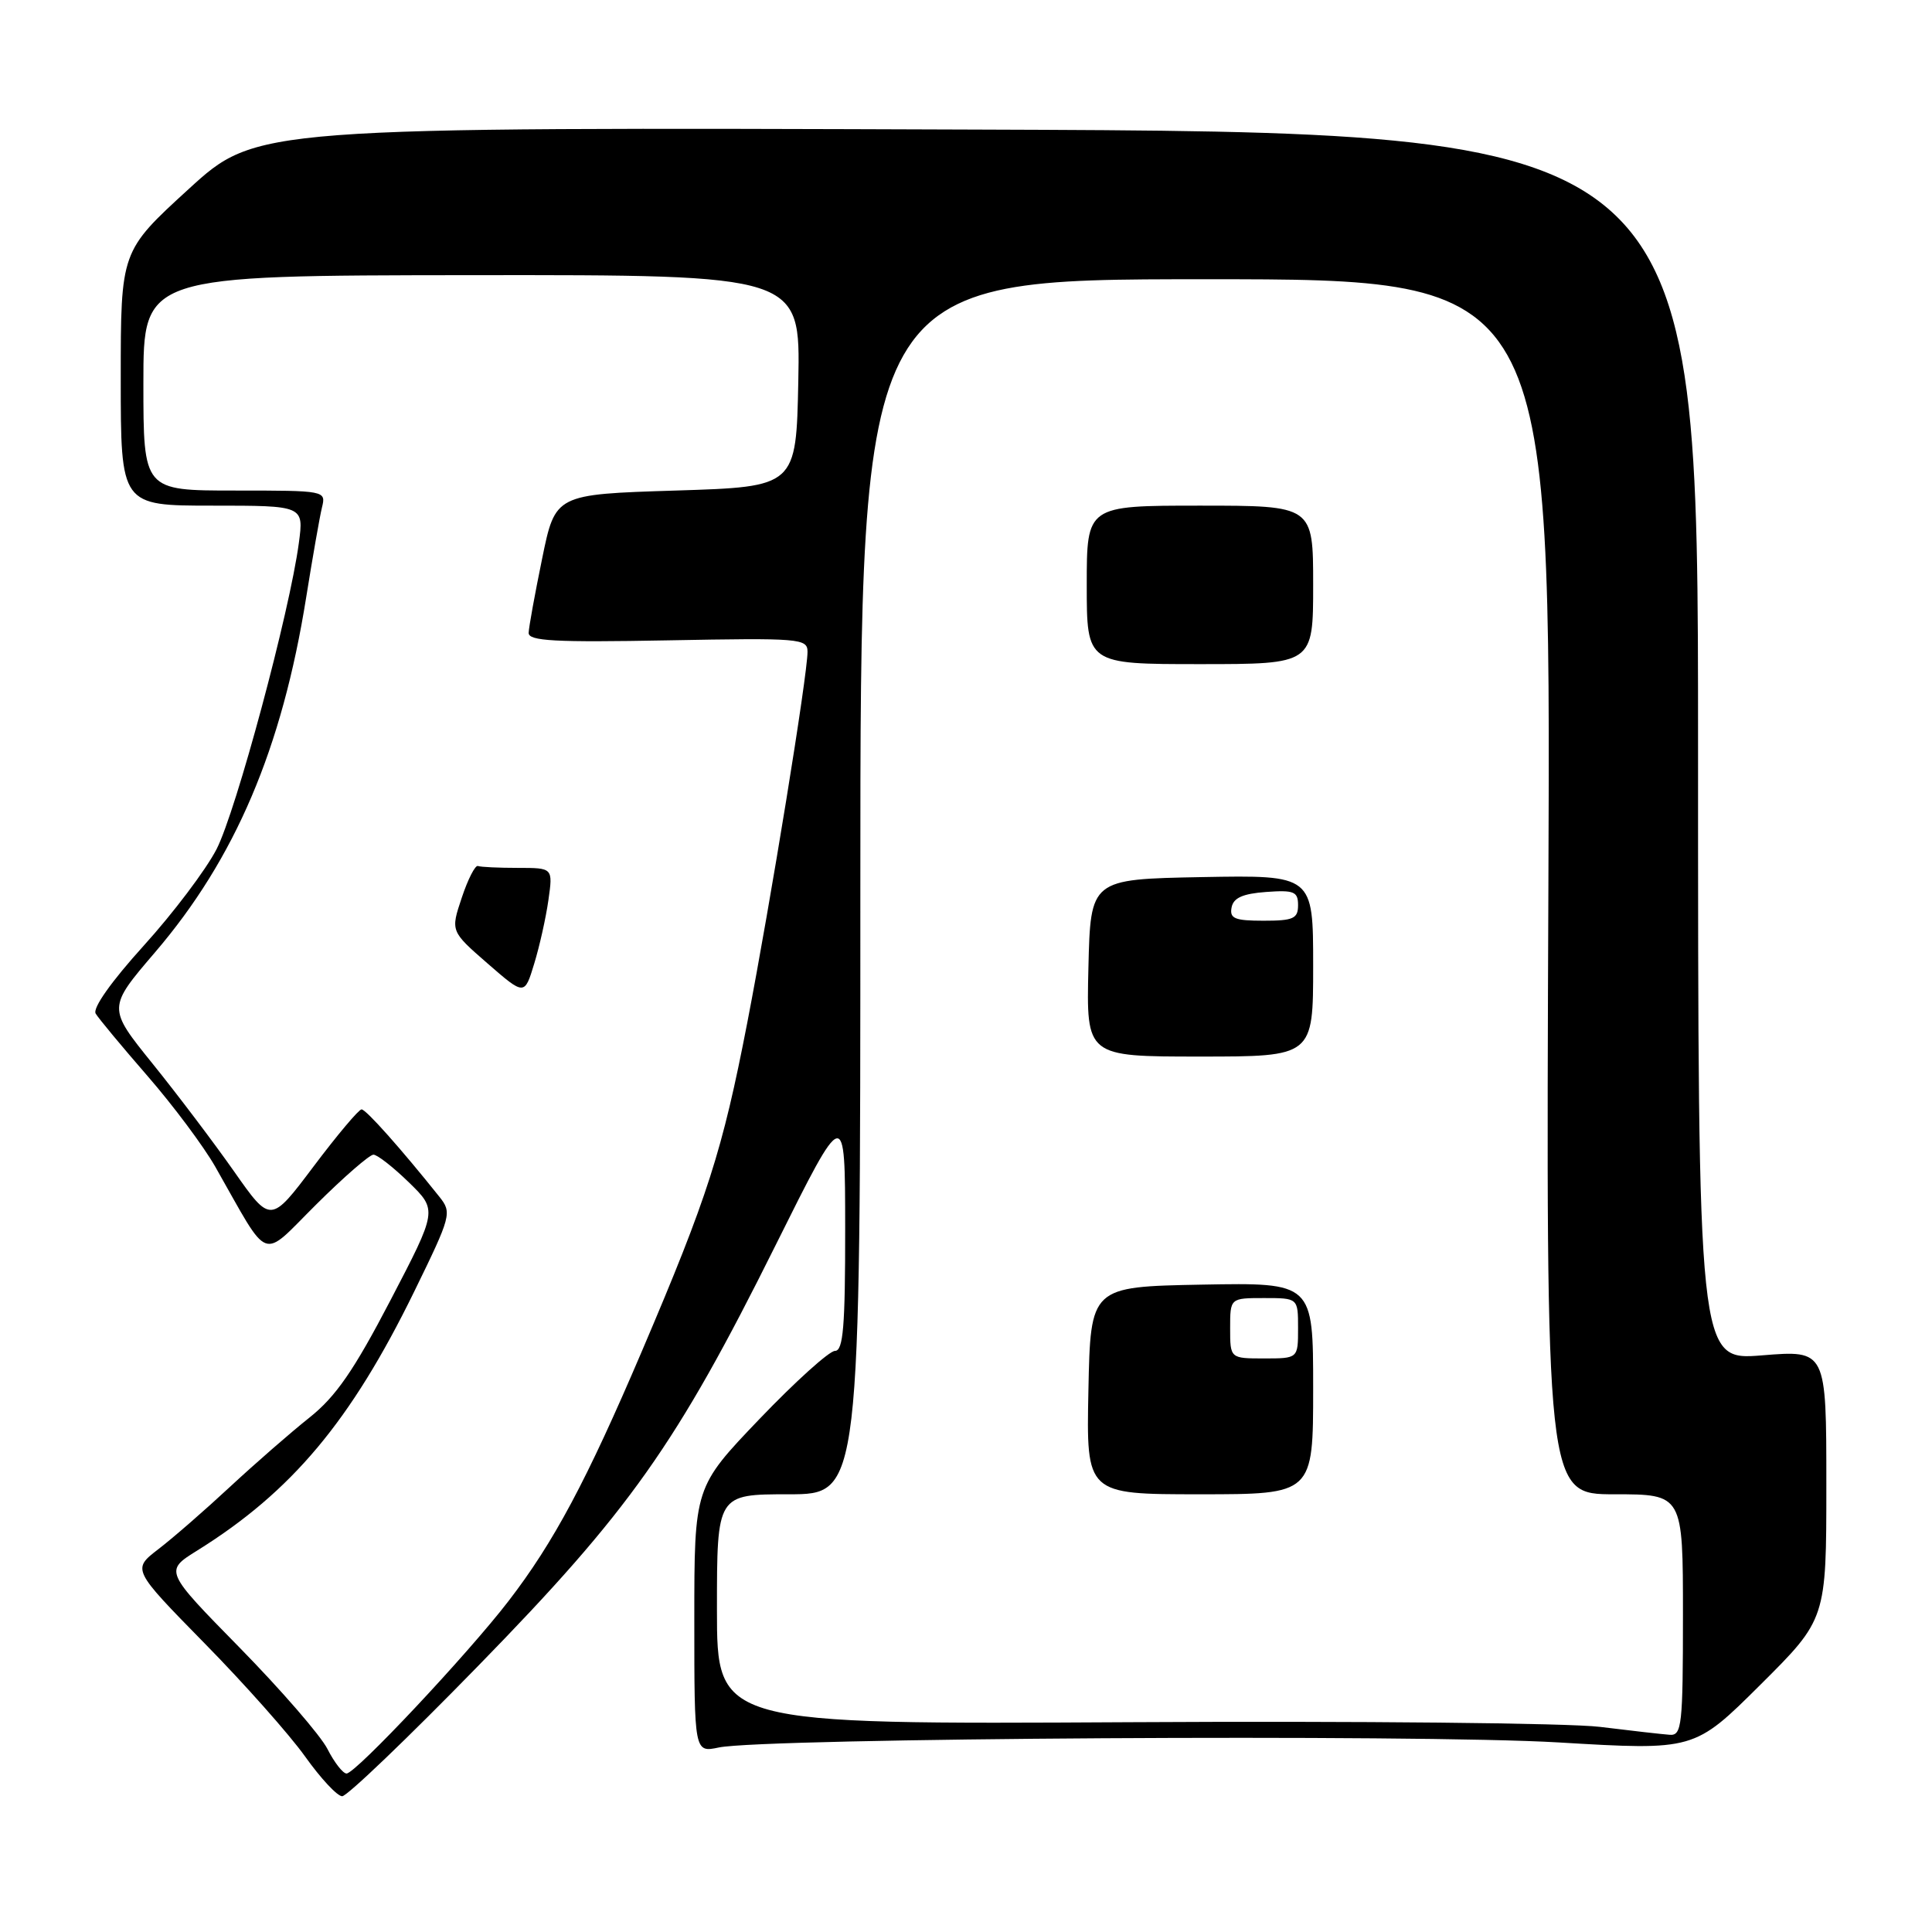 <?xml version="1.0" encoding="UTF-8" standalone="no"?>
<!DOCTYPE svg PUBLIC "-//W3C//DTD SVG 1.1//EN" "http://www.w3.org/Graphics/SVG/1.1/DTD/svg11.dtd" >
<svg xmlns="http://www.w3.org/2000/svg" xmlns:xlink="http://www.w3.org/1999/xlink" version="1.1" viewBox="0 0 256 256">
 <g >
 <path fill="currentColor"
d=" M 63.34 220.76 C 83.42 200.19 89.63 191.41 102.74 165.06 C 111.98 146.50 111.98 146.50 111.99 162.75 C 112.00 175.79 111.73 179.00 110.64 179.00 C 109.89 179.00 105.39 183.06 100.64 188.02 C 92.00 197.05 92.00 197.05 92.00 214.64 C 92.00 232.23 92.00 232.23 95.25 231.55 C 101.29 230.29 187.88 229.77 206.50 230.88 C 224.50 231.95 224.50 231.95 233.25 223.25 C 242.00 214.54 242.00 214.54 242.00 196.72 C 242.00 178.90 242.00 178.90 233.50 179.59 C 225.00 180.28 225.00 180.28 225.00 98.89 C 225.00 17.50 225.00 17.50 129.49 17.17 C 33.98 16.84 33.98 16.84 24.99 25.06 C 16.00 33.28 16.00 33.28 16.00 50.14 C 16.00 67.00 16.00 67.00 28.13 67.00 C 40.26 67.00 40.26 67.00 39.60 71.94 C 38.39 81.05 31.28 107.51 28.69 112.53 C 27.28 115.26 22.94 121.01 19.04 125.31 C 14.76 130.04 12.24 133.59 12.68 134.31 C 13.07 134.96 16.17 138.69 19.56 142.59 C 22.95 146.49 26.98 151.89 28.52 154.59 C 35.89 167.54 34.44 167.00 41.91 159.59 C 45.56 155.96 48.97 153.00 49.48 153.00 C 50.00 153.00 52.11 154.66 54.19 156.68 C 57.96 160.36 57.96 160.36 51.73 172.31 C 46.89 181.59 44.50 185.06 41.00 187.84 C 38.52 189.81 33.80 193.93 30.50 196.99 C 27.20 200.06 22.93 203.78 21.00 205.26 C 17.50 207.95 17.50 207.95 27.09 217.73 C 32.37 223.10 38.37 229.86 40.43 232.75 C 42.49 235.64 44.69 238.01 45.34 238.01 C 45.98 238.02 54.08 230.26 63.34 220.76 Z  M 43.39 231.75 C 42.48 229.96 37.24 223.92 31.76 218.33 C 21.78 208.16 21.78 208.16 26.14 205.45 C 38.67 197.64 46.50 188.29 54.89 171.13 C 59.79 161.10 59.90 160.69 58.23 158.59 C 53.17 152.25 48.50 147.00 47.91 147.00 C 47.54 147.00 44.68 150.40 41.55 154.56 C 35.86 162.12 35.86 162.12 31.01 155.21 C 28.34 151.41 23.48 144.98 20.20 140.92 C 14.25 133.54 14.25 133.54 20.54 126.19 C 31.15 113.80 37.37 99.21 40.57 79.16 C 41.42 73.85 42.36 68.49 42.66 67.25 C 43.21 65.01 43.16 65.00 31.11 65.00 C 19.00 65.00 19.00 65.00 19.00 50.75 C 19.00 36.50 19.00 36.50 62.53 36.46 C 106.05 36.42 106.05 36.42 105.78 50.46 C 105.50 64.50 105.50 64.50 89.54 65.00 C 73.58 65.50 73.58 65.50 71.84 74.00 C 70.88 78.67 70.07 83.11 70.05 83.85 C 70.01 84.94 73.48 85.13 88.50 84.85 C 106.03 84.52 107.00 84.60 107.00 86.37 C 107.00 89.46 102.12 119.46 99.02 135.50 C 95.72 152.53 93.78 158.58 85.07 179.00 C 77.71 196.25 73.39 204.34 67.38 212.15 C 61.96 219.20 47.12 235.00 45.92 235.00 C 45.44 235.00 44.30 233.54 43.39 231.75 Z  M 72.67 119.25 C 73.27 115.00 73.27 115.00 68.64 115.00 C 66.09 115.00 63.70 114.89 63.33 114.75 C 62.97 114.61 62.00 116.50 61.19 118.94 C 59.70 123.39 59.70 123.39 64.60 127.66 C 69.50 131.92 69.50 131.92 70.78 127.71 C 71.49 125.40 72.34 121.59 72.67 119.25 Z  M 212.00 228.82 C 207.88 228.31 179.86 228.03 149.75 228.20 C 95.00 228.50 95.00 228.50 95.00 213.25 C 95.00 198.00 95.00 198.00 104.50 198.00 C 114.00 198.00 114.00 198.00 114.00 117.50 C 114.00 37.00 114.00 37.00 159.75 37.00 C 205.50 37.00 205.50 37.00 205.17 117.50 C 204.84 198.00 204.84 198.00 213.92 198.00 C 223.00 198.00 223.00 198.00 223.00 214.00 C 223.00 228.62 222.85 229.99 221.25 229.87 C 220.29 229.80 216.12 229.33 212.00 228.82 Z  M 174.00 183.97 C 174.00 169.95 174.00 169.95 159.25 170.22 C 144.50 170.50 144.50 170.50 144.22 184.25 C 143.94 198.00 143.94 198.00 158.97 198.00 C 174.00 198.00 174.00 198.00 174.00 183.97 Z  M 174.00 127.97 C 174.00 115.95 174.00 115.95 159.25 116.22 C 144.50 116.50 144.50 116.50 144.22 128.25 C 143.94 140.00 143.94 140.00 158.97 140.00 C 174.00 140.00 174.00 140.00 174.00 127.97 Z  M 174.00 77.50 C 174.00 67.00 174.00 67.00 159.00 67.00 C 144.00 67.00 144.00 67.00 144.00 77.50 C 144.00 88.00 144.00 88.00 159.00 88.00 C 174.00 88.00 174.00 88.00 174.00 77.50 Z  M 163.00 176.00 C 163.00 172.00 163.00 172.00 167.50 172.00 C 172.00 172.00 172.00 172.00 172.00 176.00 C 172.00 180.00 172.00 180.00 167.50 180.00 C 163.00 180.00 163.00 180.00 163.00 176.00 Z  M 163.19 120.25 C 163.43 118.97 164.66 118.42 167.76 118.19 C 171.47 117.92 172.00 118.14 172.00 119.94 C 172.00 121.72 171.38 122.00 167.43 122.00 C 163.61 122.00 162.91 121.71 163.19 120.25 Z "/>
</g>
</svg>